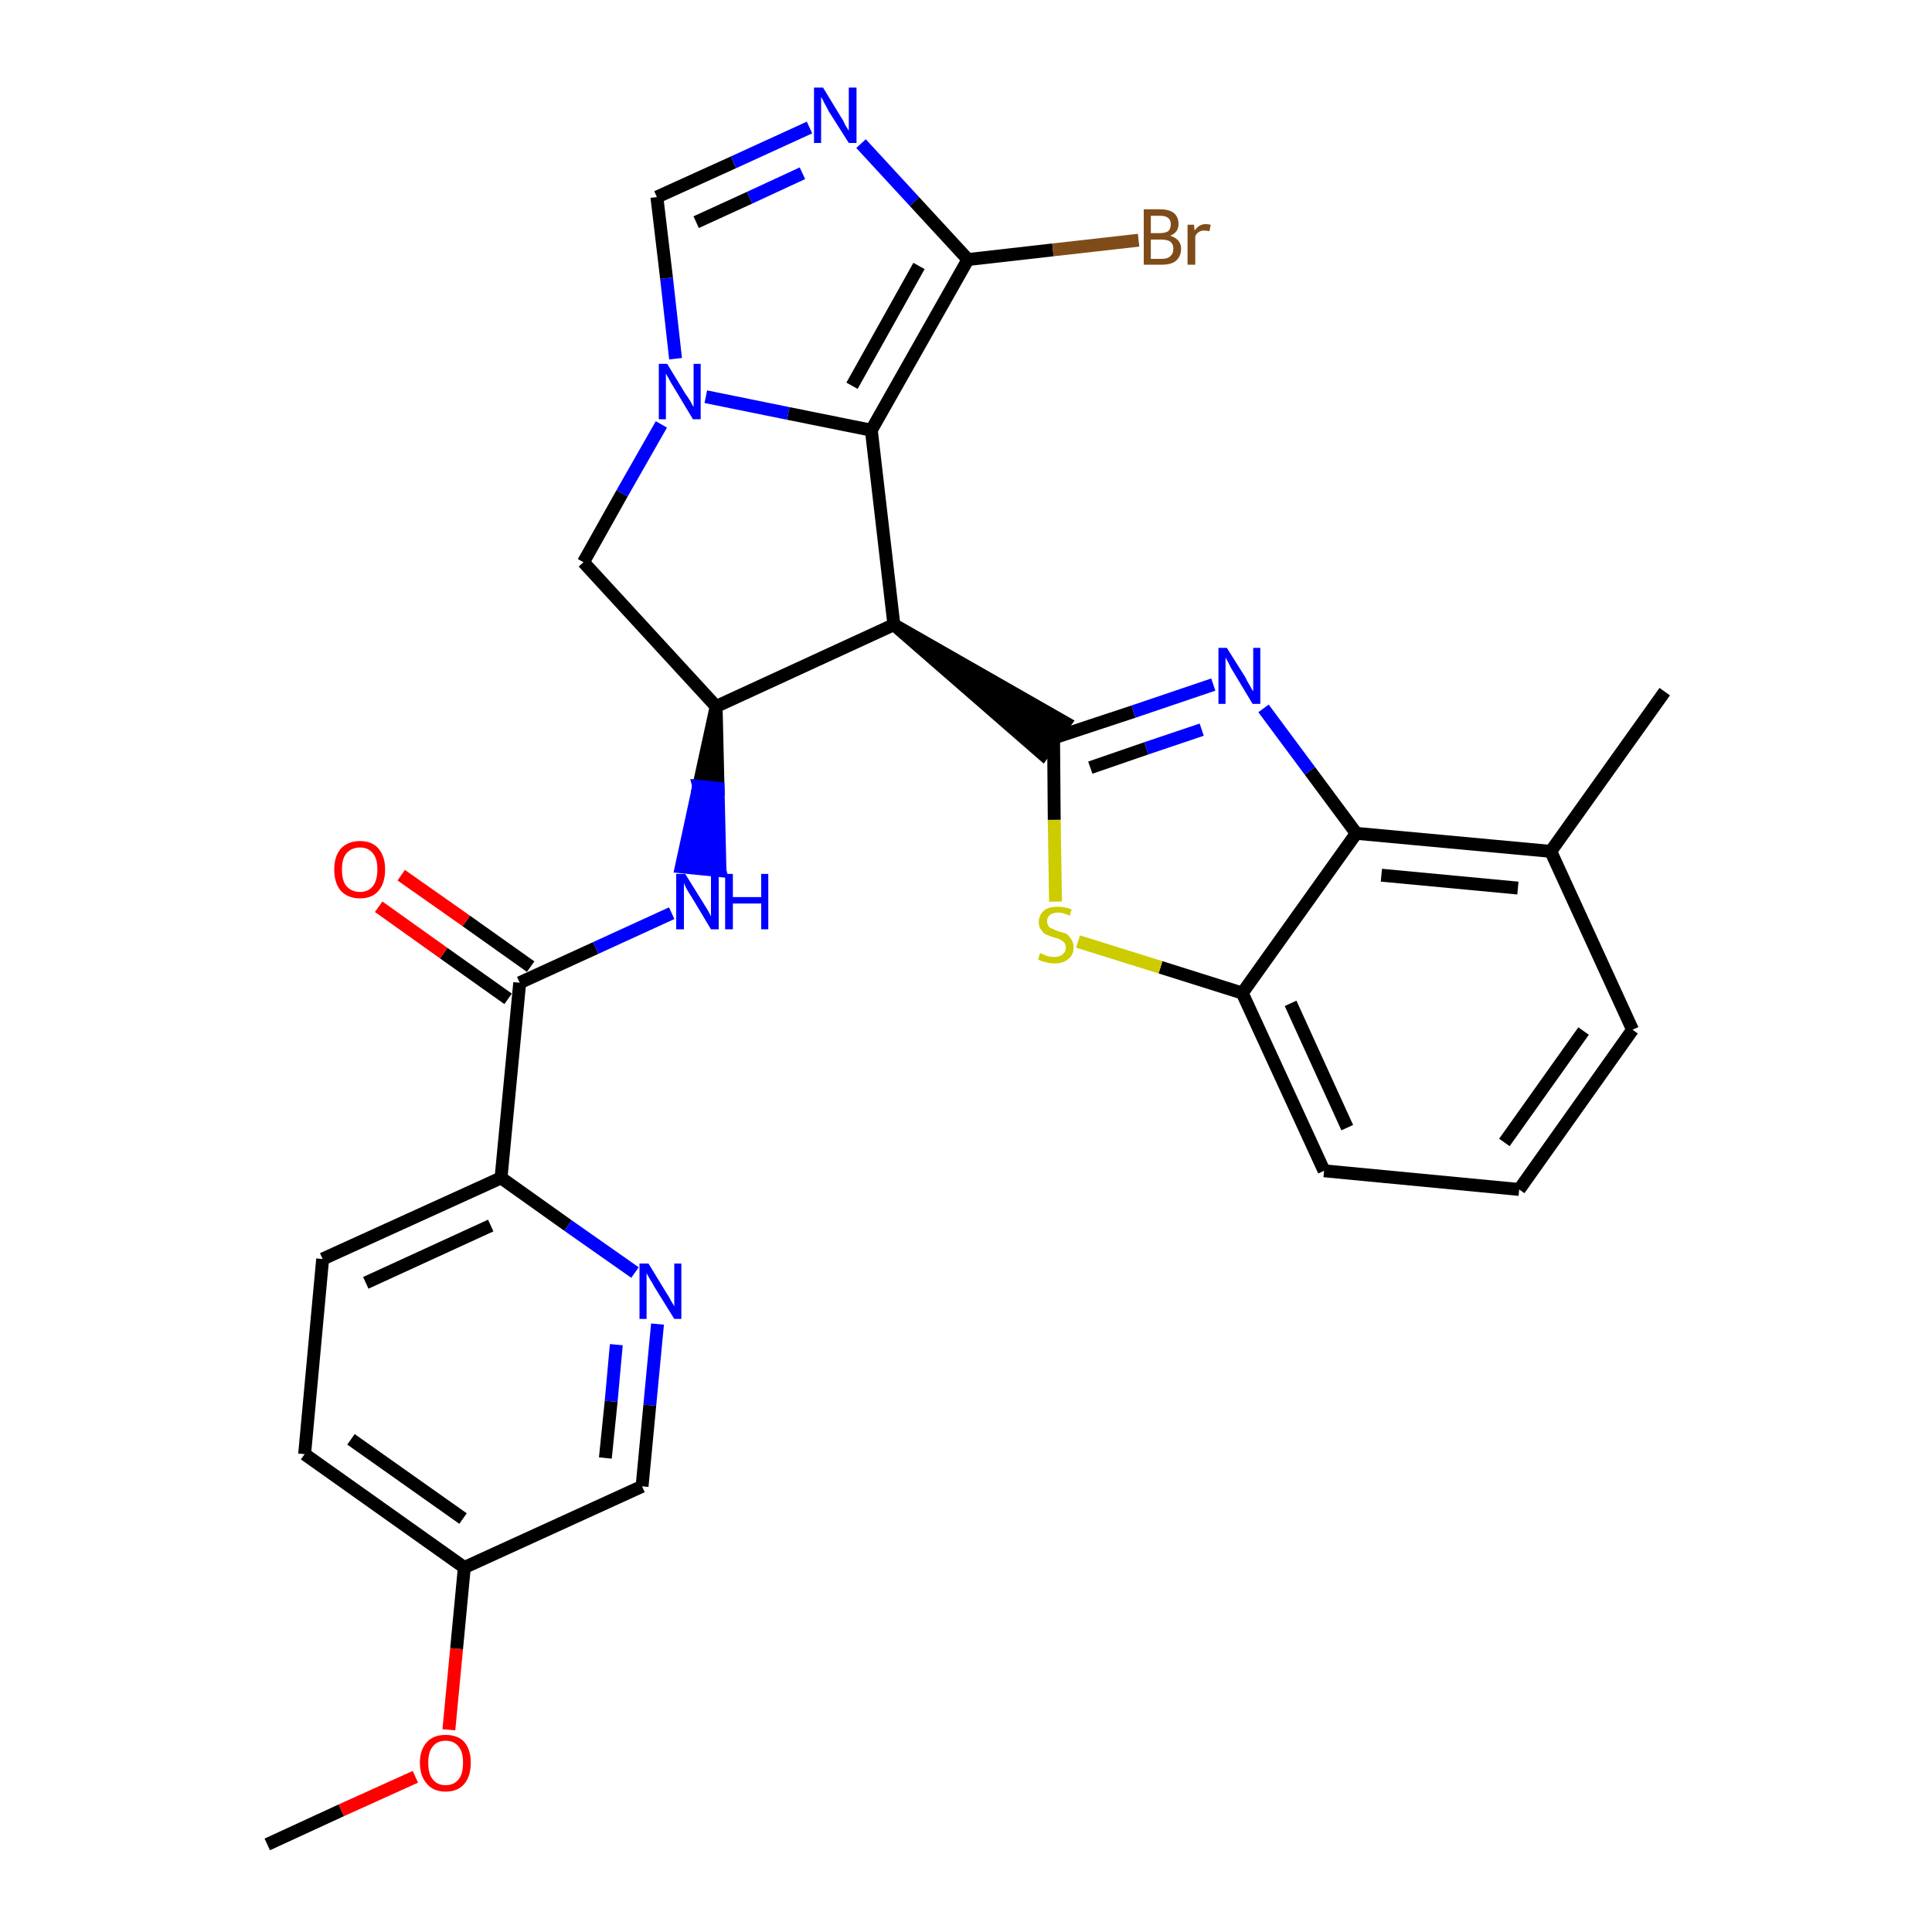 <?xml version='1.0' encoding='iso-8859-1'?>
<svg version='1.1' baseProfile='full'
              xmlns='http://www.w3.org/2000/svg'
                      xmlns:rdkit='http://www.rdkit.org/xml'
                      xmlns:xlink='http://www.w3.org/1999/xlink'
                  xml:space='preserve'
width='300px' height='300px' viewBox='0 0 300 300'>
<!-- END OF HEADER -->
<path class='bond-0 atom-0 atom-1' d='M 41.5,286.4 L 53.0,281.1' style='fill:none;fill-rule:evenodd;stroke:#000000;stroke-width:2.0px;stroke-linecap:butt;stroke-linejoin:miter;stroke-opacity:1' />
<path class='bond-0 atom-0 atom-1' d='M 53.0,281.1 L 64.5,275.9' style='fill:none;fill-rule:evenodd;stroke:#FF0000;stroke-width:2.0px;stroke-linecap:butt;stroke-linejoin:miter;stroke-opacity:1' />
<path class='bond-1 atom-1 atom-2' d='M 69.7,268.6 L 70.9,256.0' style='fill:none;fill-rule:evenodd;stroke:#FF0000;stroke-width:2.0px;stroke-linecap:butt;stroke-linejoin:miter;stroke-opacity:1' />
<path class='bond-1 atom-1 atom-2' d='M 70.9,256.0 L 72.1,243.4' style='fill:none;fill-rule:evenodd;stroke:#000000;stroke-width:2.0px;stroke-linecap:butt;stroke-linejoin:miter;stroke-opacity:1' />
<path class='bond-2 atom-2 atom-3' d='M 72.1,243.4 L 47.3,225.8' style='fill:none;fill-rule:evenodd;stroke:#000000;stroke-width:2.0px;stroke-linecap:butt;stroke-linejoin:miter;stroke-opacity:1' />
<path class='bond-2 atom-2 atom-3' d='M 71.9,235.8 L 54.5,223.5' style='fill:none;fill-rule:evenodd;stroke:#000000;stroke-width:2.0px;stroke-linecap:butt;stroke-linejoin:miter;stroke-opacity:1' />
<path class='bond-29 atom-29 atom-2' d='M 99.7,230.8 L 72.1,243.4' style='fill:none;fill-rule:evenodd;stroke:#000000;stroke-width:2.0px;stroke-linecap:butt;stroke-linejoin:miter;stroke-opacity:1' />
<path class='bond-3 atom-3 atom-4' d='M 47.3,225.8 L 50.1,195.5' style='fill:none;fill-rule:evenodd;stroke:#000000;stroke-width:2.0px;stroke-linecap:butt;stroke-linejoin:miter;stroke-opacity:1' />
<path class='bond-4 atom-4 atom-5' d='M 50.1,195.5 L 77.8,182.9' style='fill:none;fill-rule:evenodd;stroke:#000000;stroke-width:2.0px;stroke-linecap:butt;stroke-linejoin:miter;stroke-opacity:1' />
<path class='bond-4 atom-4 atom-5' d='M 56.8,199.2 L 76.2,190.3' style='fill:none;fill-rule:evenodd;stroke:#000000;stroke-width:2.0px;stroke-linecap:butt;stroke-linejoin:miter;stroke-opacity:1' />
<path class='bond-5 atom-5 atom-6' d='M 77.8,182.9 L 80.7,152.6' style='fill:none;fill-rule:evenodd;stroke:#000000;stroke-width:2.0px;stroke-linecap:butt;stroke-linejoin:miter;stroke-opacity:1' />
<path class='bond-27 atom-5 atom-28' d='M 77.8,182.9 L 88.2,190.3' style='fill:none;fill-rule:evenodd;stroke:#000000;stroke-width:2.0px;stroke-linecap:butt;stroke-linejoin:miter;stroke-opacity:1' />
<path class='bond-27 atom-5 atom-28' d='M 88.2,190.3 L 98.6,197.6' style='fill:none;fill-rule:evenodd;stroke:#0000FF;stroke-width:2.0px;stroke-linecap:butt;stroke-linejoin:miter;stroke-opacity:1' />
<path class='bond-6 atom-6 atom-7' d='M 82.4,150.1 L 72.4,143.0' style='fill:none;fill-rule:evenodd;stroke:#000000;stroke-width:2.0px;stroke-linecap:butt;stroke-linejoin:miter;stroke-opacity:1' />
<path class='bond-6 atom-6 atom-7' d='M 72.4,143.0 L 62.3,135.9' style='fill:none;fill-rule:evenodd;stroke:#FF0000;stroke-width:2.0px;stroke-linecap:butt;stroke-linejoin:miter;stroke-opacity:1' />
<path class='bond-6 atom-6 atom-7' d='M 78.9,155.1 L 68.9,148.0' style='fill:none;fill-rule:evenodd;stroke:#000000;stroke-width:2.0px;stroke-linecap:butt;stroke-linejoin:miter;stroke-opacity:1' />
<path class='bond-6 atom-6 atom-7' d='M 68.9,148.0 L 58.8,140.8' style='fill:none;fill-rule:evenodd;stroke:#FF0000;stroke-width:2.0px;stroke-linecap:butt;stroke-linejoin:miter;stroke-opacity:1' />
<path class='bond-7 atom-6 atom-8' d='M 80.7,152.6 L 92.5,147.2' style='fill:none;fill-rule:evenodd;stroke:#000000;stroke-width:2.0px;stroke-linecap:butt;stroke-linejoin:miter;stroke-opacity:1' />
<path class='bond-7 atom-6 atom-8' d='M 92.5,147.2 L 104.3,141.8' style='fill:none;fill-rule:evenodd;stroke:#0000FF;stroke-width:2.0px;stroke-linecap:butt;stroke-linejoin:miter;stroke-opacity:1' />
<path class='bond-8 atom-9 atom-8' d='M 111.2,109.7 L 108.5,122.1 L 111.5,122.4 Z' style='fill:#000000;fill-rule:evenodd;fill-opacity:1;stroke:#000000;stroke-width:2.0px;stroke-linecap:butt;stroke-linejoin:miter;stroke-opacity:1;' />
<path class='bond-8 atom-9 atom-8' d='M 108.5,122.1 L 111.8,135.2 L 105.8,134.6 Z' style='fill:#0000FF;fill-rule:evenodd;fill-opacity:1;stroke:#0000FF;stroke-width:2.0px;stroke-linecap:butt;stroke-linejoin:miter;stroke-opacity:1;' />
<path class='bond-8 atom-9 atom-8' d='M 108.5,122.1 L 111.5,122.4 L 111.8,135.2 Z' style='fill:#0000FF;fill-rule:evenodd;fill-opacity:1;stroke:#0000FF;stroke-width:2.0px;stroke-linecap:butt;stroke-linejoin:miter;stroke-opacity:1;' />
<path class='bond-9 atom-9 atom-10' d='M 111.2,109.7 L 90.6,87.3' style='fill:none;fill-rule:evenodd;stroke:#000000;stroke-width:2.0px;stroke-linecap:butt;stroke-linejoin:miter;stroke-opacity:1' />
<path class='bond-30 atom-17 atom-9' d='M 138.8,97.0 L 111.2,109.7' style='fill:none;fill-rule:evenodd;stroke:#000000;stroke-width:2.0px;stroke-linecap:butt;stroke-linejoin:miter;stroke-opacity:1' />
<path class='bond-10 atom-10 atom-11' d='M 90.6,87.3 L 96.6,76.6' style='fill:none;fill-rule:evenodd;stroke:#000000;stroke-width:2.0px;stroke-linecap:butt;stroke-linejoin:miter;stroke-opacity:1' />
<path class='bond-10 atom-10 atom-11' d='M 96.6,76.6 L 102.7,65.9' style='fill:none;fill-rule:evenodd;stroke:#0000FF;stroke-width:2.0px;stroke-linecap:butt;stroke-linejoin:miter;stroke-opacity:1' />
<path class='bond-11 atom-11 atom-12' d='M 104.9,55.7 L 103.5,43.2' style='fill:none;fill-rule:evenodd;stroke:#0000FF;stroke-width:2.0px;stroke-linecap:butt;stroke-linejoin:miter;stroke-opacity:1' />
<path class='bond-11 atom-11 atom-12' d='M 103.5,43.2 L 102.0,30.6' style='fill:none;fill-rule:evenodd;stroke:#000000;stroke-width:2.0px;stroke-linecap:butt;stroke-linejoin:miter;stroke-opacity:1' />
<path class='bond-32 atom-16 atom-11' d='M 135.3,66.8 L 122.4,64.2' style='fill:none;fill-rule:evenodd;stroke:#000000;stroke-width:2.0px;stroke-linecap:butt;stroke-linejoin:miter;stroke-opacity:1' />
<path class='bond-32 atom-16 atom-11' d='M 122.4,64.2 L 109.6,61.6' style='fill:none;fill-rule:evenodd;stroke:#0000FF;stroke-width:2.0px;stroke-linecap:butt;stroke-linejoin:miter;stroke-opacity:1' />
<path class='bond-12 atom-12 atom-13' d='M 102.0,30.6 L 113.9,25.2' style='fill:none;fill-rule:evenodd;stroke:#000000;stroke-width:2.0px;stroke-linecap:butt;stroke-linejoin:miter;stroke-opacity:1' />
<path class='bond-12 atom-12 atom-13' d='M 113.9,25.2 L 125.7,19.8' style='fill:none;fill-rule:evenodd;stroke:#0000FF;stroke-width:2.0px;stroke-linecap:butt;stroke-linejoin:miter;stroke-opacity:1' />
<path class='bond-12 atom-12 atom-13' d='M 108.1,34.5 L 116.4,30.7' style='fill:none;fill-rule:evenodd;stroke:#000000;stroke-width:2.0px;stroke-linecap:butt;stroke-linejoin:miter;stroke-opacity:1' />
<path class='bond-12 atom-12 atom-13' d='M 116.4,30.7 L 124.6,26.9' style='fill:none;fill-rule:evenodd;stroke:#0000FF;stroke-width:2.0px;stroke-linecap:butt;stroke-linejoin:miter;stroke-opacity:1' />
<path class='bond-13 atom-13 atom-14' d='M 133.7,22.3 L 142.0,31.3' style='fill:none;fill-rule:evenodd;stroke:#0000FF;stroke-width:2.0px;stroke-linecap:butt;stroke-linejoin:miter;stroke-opacity:1' />
<path class='bond-13 atom-13 atom-14' d='M 142.0,31.3 L 150.3,40.3' style='fill:none;fill-rule:evenodd;stroke:#000000;stroke-width:2.0px;stroke-linecap:butt;stroke-linejoin:miter;stroke-opacity:1' />
<path class='bond-14 atom-14 atom-15' d='M 150.3,40.3 L 163.5,38.8' style='fill:none;fill-rule:evenodd;stroke:#000000;stroke-width:2.0px;stroke-linecap:butt;stroke-linejoin:miter;stroke-opacity:1' />
<path class='bond-14 atom-14 atom-15' d='M 163.5,38.8 L 176.8,37.3' style='fill:none;fill-rule:evenodd;stroke:#7F4C19;stroke-width:2.0px;stroke-linecap:butt;stroke-linejoin:miter;stroke-opacity:1' />
<path class='bond-15 atom-14 atom-16' d='M 150.3,40.3 L 135.3,66.8' style='fill:none;fill-rule:evenodd;stroke:#000000;stroke-width:2.0px;stroke-linecap:butt;stroke-linejoin:miter;stroke-opacity:1' />
<path class='bond-15 atom-14 atom-16' d='M 142.7,41.3 L 132.3,59.9' style='fill:none;fill-rule:evenodd;stroke:#000000;stroke-width:2.0px;stroke-linecap:butt;stroke-linejoin:miter;stroke-opacity:1' />
<path class='bond-16 atom-16 atom-17' d='M 135.3,66.8 L 138.8,97.0' style='fill:none;fill-rule:evenodd;stroke:#000000;stroke-width:2.0px;stroke-linecap:butt;stroke-linejoin:miter;stroke-opacity:1' />
<path class='bond-17 atom-17 atom-18' d='M 138.8,97.0 L 161.9,117.1 L 165.4,112.2 Z' style='fill:#000000;fill-rule:evenodd;fill-opacity:1;stroke:#000000;stroke-width:2.0px;stroke-linecap:butt;stroke-linejoin:miter;stroke-opacity:1;' />
<path class='bond-18 atom-18 atom-19' d='M 163.6,114.6 L 176.0,110.5' style='fill:none;fill-rule:evenodd;stroke:#000000;stroke-width:2.0px;stroke-linecap:butt;stroke-linejoin:miter;stroke-opacity:1' />
<path class='bond-18 atom-18 atom-19' d='M 176.0,110.5 L 188.4,106.3' style='fill:none;fill-rule:evenodd;stroke:#0000FF;stroke-width:2.0px;stroke-linecap:butt;stroke-linejoin:miter;stroke-opacity:1' />
<path class='bond-18 atom-18 atom-19' d='M 169.3,119.2 L 178.0,116.2' style='fill:none;fill-rule:evenodd;stroke:#000000;stroke-width:2.0px;stroke-linecap:butt;stroke-linejoin:miter;stroke-opacity:1' />
<path class='bond-18 atom-18 atom-19' d='M 178.0,116.2 L 186.6,113.3' style='fill:none;fill-rule:evenodd;stroke:#0000FF;stroke-width:2.0px;stroke-linecap:butt;stroke-linejoin:miter;stroke-opacity:1' />
<path class='bond-31 atom-27 atom-18' d='M 163.9,140.0 L 163.7,127.3' style='fill:none;fill-rule:evenodd;stroke:#CCCC00;stroke-width:2.0px;stroke-linecap:butt;stroke-linejoin:miter;stroke-opacity:1' />
<path class='bond-31 atom-27 atom-18' d='M 163.7,127.3 L 163.6,114.6' style='fill:none;fill-rule:evenodd;stroke:#000000;stroke-width:2.0px;stroke-linecap:butt;stroke-linejoin:miter;stroke-opacity:1' />
<path class='bond-19 atom-19 atom-20' d='M 196.2,110.0 L 203.4,119.7' style='fill:none;fill-rule:evenodd;stroke:#0000FF;stroke-width:2.0px;stroke-linecap:butt;stroke-linejoin:miter;stroke-opacity:1' />
<path class='bond-19 atom-19 atom-20' d='M 203.4,119.7 L 210.6,129.4' style='fill:none;fill-rule:evenodd;stroke:#000000;stroke-width:2.0px;stroke-linecap:butt;stroke-linejoin:miter;stroke-opacity:1' />
<path class='bond-20 atom-20 atom-21' d='M 210.6,129.4 L 240.8,132.2' style='fill:none;fill-rule:evenodd;stroke:#000000;stroke-width:2.0px;stroke-linecap:butt;stroke-linejoin:miter;stroke-opacity:1' />
<path class='bond-20 atom-20 atom-21' d='M 214.5,135.9 L 235.7,137.9' style='fill:none;fill-rule:evenodd;stroke:#000000;stroke-width:2.0px;stroke-linecap:butt;stroke-linejoin:miter;stroke-opacity:1' />
<path class='bond-33 atom-26 atom-20' d='M 192.9,154.2 L 210.6,129.4' style='fill:none;fill-rule:evenodd;stroke:#000000;stroke-width:2.0px;stroke-linecap:butt;stroke-linejoin:miter;stroke-opacity:1' />
<path class='bond-21 atom-21 atom-22' d='M 240.8,132.2 L 258.5,107.4' style='fill:none;fill-rule:evenodd;stroke:#000000;stroke-width:2.0px;stroke-linecap:butt;stroke-linejoin:miter;stroke-opacity:1' />
<path class='bond-22 atom-21 atom-23' d='M 240.8,132.2 L 253.5,159.9' style='fill:none;fill-rule:evenodd;stroke:#000000;stroke-width:2.0px;stroke-linecap:butt;stroke-linejoin:miter;stroke-opacity:1' />
<path class='bond-23 atom-23 atom-24' d='M 253.5,159.9 L 235.9,184.7' style='fill:none;fill-rule:evenodd;stroke:#000000;stroke-width:2.0px;stroke-linecap:butt;stroke-linejoin:miter;stroke-opacity:1' />
<path class='bond-23 atom-23 atom-24' d='M 245.9,160.1 L 233.6,177.4' style='fill:none;fill-rule:evenodd;stroke:#000000;stroke-width:2.0px;stroke-linecap:butt;stroke-linejoin:miter;stroke-opacity:1' />
<path class='bond-24 atom-24 atom-25' d='M 235.9,184.7 L 205.6,181.8' style='fill:none;fill-rule:evenodd;stroke:#000000;stroke-width:2.0px;stroke-linecap:butt;stroke-linejoin:miter;stroke-opacity:1' />
<path class='bond-25 atom-25 atom-26' d='M 205.6,181.8 L 192.9,154.2' style='fill:none;fill-rule:evenodd;stroke:#000000;stroke-width:2.0px;stroke-linecap:butt;stroke-linejoin:miter;stroke-opacity:1' />
<path class='bond-25 atom-25 atom-26' d='M 209.2,175.1 L 200.4,155.8' style='fill:none;fill-rule:evenodd;stroke:#000000;stroke-width:2.0px;stroke-linecap:butt;stroke-linejoin:miter;stroke-opacity:1' />
<path class='bond-26 atom-26 atom-27' d='M 192.9,154.2 L 180.2,150.2' style='fill:none;fill-rule:evenodd;stroke:#000000;stroke-width:2.0px;stroke-linecap:butt;stroke-linejoin:miter;stroke-opacity:1' />
<path class='bond-26 atom-26 atom-27' d='M 180.2,150.2 L 167.4,146.2' style='fill:none;fill-rule:evenodd;stroke:#CCCC00;stroke-width:2.0px;stroke-linecap:butt;stroke-linejoin:miter;stroke-opacity:1' />
<path class='bond-28 atom-28 atom-29' d='M 102.1,205.6 L 100.9,218.2' style='fill:none;fill-rule:evenodd;stroke:#0000FF;stroke-width:2.0px;stroke-linecap:butt;stroke-linejoin:miter;stroke-opacity:1' />
<path class='bond-28 atom-28 atom-29' d='M 100.9,218.2 L 99.7,230.8' style='fill:none;fill-rule:evenodd;stroke:#000000;stroke-width:2.0px;stroke-linecap:butt;stroke-linejoin:miter;stroke-opacity:1' />
<path class='bond-28 atom-28 atom-29' d='M 95.7,208.8 L 94.9,217.6' style='fill:none;fill-rule:evenodd;stroke:#0000FF;stroke-width:2.0px;stroke-linecap:butt;stroke-linejoin:miter;stroke-opacity:1' />
<path class='bond-28 atom-28 atom-29' d='M 94.9,217.6 L 94.0,226.4' style='fill:none;fill-rule:evenodd;stroke:#000000;stroke-width:2.0px;stroke-linecap:butt;stroke-linejoin:miter;stroke-opacity:1' />
<path  class='atom-1' d='M 65.2 273.7
Q 65.2 271.7, 66.3 270.5
Q 67.3 269.4, 69.2 269.4
Q 71.1 269.4, 72.1 270.5
Q 73.1 271.7, 73.1 273.7
Q 73.1 275.8, 72.1 277.0
Q 71.1 278.2, 69.2 278.2
Q 67.3 278.2, 66.3 277.0
Q 65.2 275.8, 65.2 273.7
M 69.2 277.2
Q 70.5 277.2, 71.2 276.3
Q 71.9 275.5, 71.9 273.7
Q 71.9 272.0, 71.2 271.2
Q 70.5 270.3, 69.2 270.3
Q 67.9 270.3, 67.2 271.2
Q 66.5 272.0, 66.5 273.7
Q 66.5 275.5, 67.2 276.3
Q 67.9 277.2, 69.2 277.2
' fill='#FF0000'/>
<path  class='atom-7' d='M 51.9 135.0
Q 51.9 133.0, 52.9 131.8
Q 54.0 130.6, 55.9 130.6
Q 57.8 130.6, 58.8 131.8
Q 59.8 133.0, 59.8 135.0
Q 59.8 137.1, 58.8 138.3
Q 57.8 139.5, 55.9 139.5
Q 54.0 139.5, 52.9 138.3
Q 51.9 137.1, 51.9 135.0
M 55.9 138.5
Q 57.2 138.5, 57.9 137.6
Q 58.6 136.7, 58.6 135.0
Q 58.6 133.3, 57.9 132.5
Q 57.2 131.6, 55.9 131.6
Q 54.6 131.6, 53.8 132.5
Q 53.1 133.3, 53.1 135.0
Q 53.1 136.8, 53.8 137.6
Q 54.6 138.5, 55.9 138.5
' fill='#FF0000'/>
<path  class='atom-8' d='M 106.4 135.7
L 109.2 140.2
Q 109.5 140.7, 110.0 141.5
Q 110.4 142.3, 110.4 142.3
L 110.4 135.7
L 111.6 135.7
L 111.6 144.3
L 110.4 144.3
L 107.4 139.3
Q 107.0 138.7, 106.6 138.0
Q 106.3 137.4, 106.2 137.1
L 106.2 144.3
L 105.0 144.3
L 105.0 135.7
L 106.4 135.7
' fill='#0000FF'/>
<path  class='atom-8' d='M 112.6 135.7
L 113.8 135.7
L 113.8 139.3
L 118.2 139.3
L 118.2 135.7
L 119.3 135.7
L 119.3 144.3
L 118.2 144.3
L 118.2 140.3
L 113.8 140.3
L 113.8 144.3
L 112.6 144.3
L 112.6 135.7
' fill='#0000FF'/>
<path  class='atom-11' d='M 103.6 56.5
L 106.4 61.1
Q 106.7 61.5, 107.2 62.3
Q 107.6 63.1, 107.7 63.2
L 107.7 56.5
L 108.8 56.5
L 108.8 65.1
L 107.6 65.1
L 104.6 60.1
Q 104.2 59.5, 103.9 58.9
Q 103.5 58.2, 103.4 58.0
L 103.4 65.1
L 102.3 65.1
L 102.3 56.5
L 103.6 56.5
' fill='#0000FF'/>
<path  class='atom-13' d='M 127.8 13.6
L 130.6 18.2
Q 130.9 18.6, 131.3 19.5
Q 131.8 20.3, 131.8 20.3
L 131.8 13.6
L 133.0 13.6
L 133.0 22.2
L 131.8 22.2
L 128.7 17.3
Q 128.4 16.7, 128.0 16.0
Q 127.7 15.3, 127.5 15.1
L 127.5 22.2
L 126.4 22.2
L 126.4 13.6
L 127.8 13.6
' fill='#0000FF'/>
<path  class='atom-15' d='M 181.7 36.6
Q 182.6 36.9, 183.0 37.4
Q 183.4 37.9, 183.4 38.6
Q 183.4 39.8, 182.6 40.5
Q 181.9 41.1, 180.4 41.1
L 177.6 41.1
L 177.6 32.5
L 180.1 32.5
Q 181.6 32.5, 182.3 33.1
Q 183.0 33.7, 183.0 34.8
Q 183.0 36.1, 181.7 36.6
M 178.7 33.5
L 178.7 36.2
L 180.1 36.2
Q 180.9 36.2, 181.4 35.9
Q 181.8 35.5, 181.8 34.8
Q 181.8 33.5, 180.1 33.5
L 178.7 33.5
M 180.4 40.2
Q 181.3 40.2, 181.7 39.8
Q 182.2 39.4, 182.2 38.6
Q 182.2 37.9, 181.7 37.5
Q 181.2 37.2, 180.3 37.2
L 178.7 37.2
L 178.7 40.2
L 180.4 40.2
' fill='#7F4C19'/>
<path  class='atom-15' d='M 185.4 34.9
L 185.5 35.8
Q 186.2 34.8, 187.2 34.8
Q 187.6 34.8, 188.0 34.9
L 187.8 35.9
Q 187.3 35.8, 187.0 35.8
Q 186.5 35.8, 186.2 36.0
Q 185.8 36.2, 185.6 36.7
L 185.6 41.1
L 184.4 41.1
L 184.4 34.9
L 185.4 34.9
' fill='#7F4C19'/>
<path  class='atom-19' d='M 190.5 100.6
L 193.4 105.2
Q 193.6 105.7, 194.1 106.5
Q 194.5 107.3, 194.6 107.3
L 194.6 100.6
L 195.7 100.6
L 195.7 109.3
L 194.5 109.3
L 191.5 104.3
Q 191.1 103.7, 190.8 103.0
Q 190.4 102.3, 190.3 102.1
L 190.3 109.3
L 189.2 109.3
L 189.2 100.6
L 190.5 100.6
' fill='#0000FF'/>
<path  class='atom-27' d='M 161.5 148.0
Q 161.6 148.0, 162.0 148.2
Q 162.4 148.4, 162.8 148.5
Q 163.3 148.6, 163.7 148.6
Q 164.5 148.6, 165.0 148.2
Q 165.5 147.8, 165.5 147.1
Q 165.5 146.6, 165.2 146.3
Q 165.0 146.1, 164.6 145.9
Q 164.3 145.7, 163.7 145.6
Q 162.9 145.3, 162.4 145.1
Q 162.0 144.9, 161.7 144.4
Q 161.3 144.0, 161.3 143.2
Q 161.3 142.1, 162.1 141.4
Q 162.8 140.8, 164.3 140.8
Q 165.3 140.8, 166.4 141.2
L 166.1 142.2
Q 165.1 141.7, 164.3 141.7
Q 163.5 141.7, 163.0 142.1
Q 162.6 142.4, 162.6 143.0
Q 162.6 143.5, 162.8 143.8
Q 163.0 144.1, 163.4 144.2
Q 163.7 144.4, 164.3 144.6
Q 165.1 144.8, 165.6 145.0
Q 166.0 145.3, 166.3 145.8
Q 166.7 146.3, 166.7 147.1
Q 166.7 148.3, 165.9 148.9
Q 165.1 149.6, 163.8 149.6
Q 163.0 149.6, 162.4 149.4
Q 161.8 149.3, 161.2 149.0
L 161.5 148.0
' fill='#CCCC00'/>
<path  class='atom-28' d='M 100.7 196.2
L 103.5 200.8
Q 103.8 201.2, 104.2 202.0
Q 104.7 202.8, 104.7 202.9
L 104.7 196.2
L 105.8 196.2
L 105.8 204.8
L 104.7 204.8
L 101.6 199.8
Q 101.3 199.2, 100.9 198.6
Q 100.5 197.9, 100.4 197.7
L 100.4 204.8
L 99.3 204.8
L 99.3 196.2
L 100.7 196.2
' fill='#0000FF'/>
</svg>

